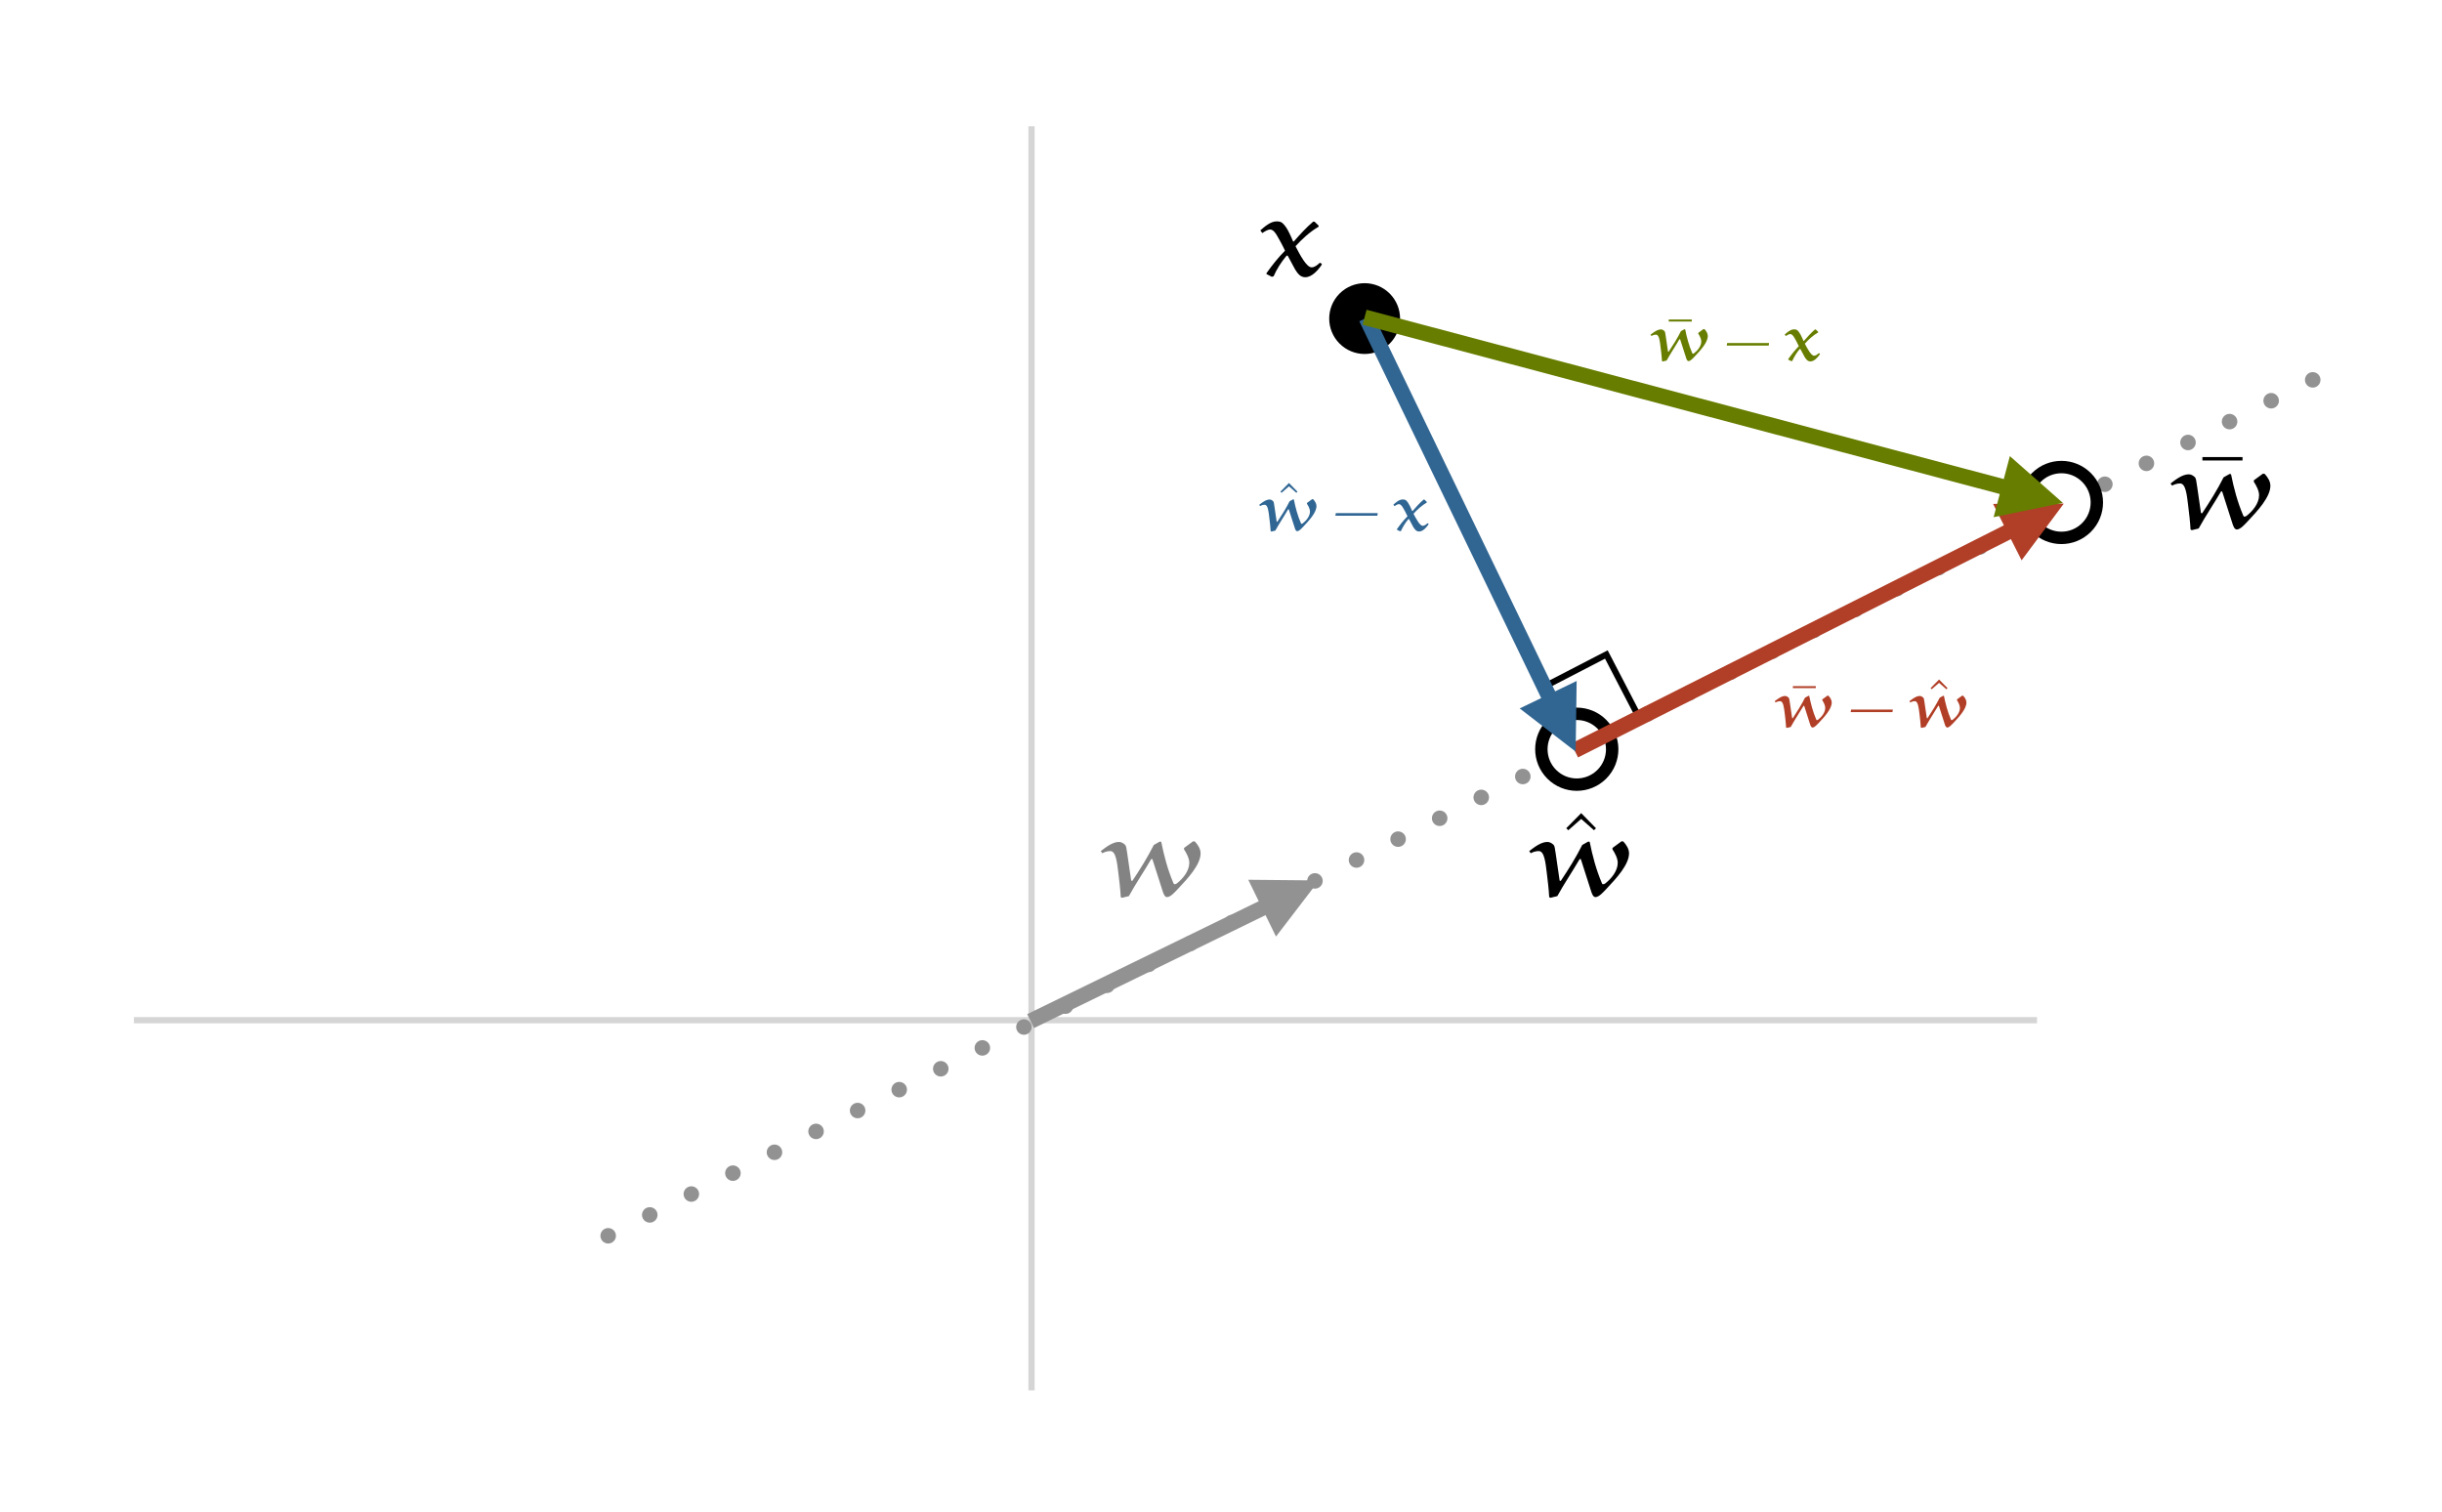 <?xml version="1.0" encoding="UTF-8"?>
<svg xmlns="http://www.w3.org/2000/svg" xmlns:xlink="http://www.w3.org/1999/xlink" width="610.786pt" height="378.218pt" viewBox="0 0 610.786 378.218" version="1.1">
<rect x="0" y="0" width="610.786" height="378.218" fill="#333333" stroke="none"/>
<defs>
<g>
<symbol overflow="visible" id="glyph0-0">
<path style="stroke:none;" d=""/>
</symbol>
<symbol overflow="visible" id="glyph0-1">
<path style="stroke:none;" d="M 12.906 -13.578 L 12.578 -13.578 C 10.797 -12.062 9.234 -10.328 7.734 -8.609 L 7.562 -8.609 C 6.875 -10.203 6.062 -12.172 4.891 -13.219 C 4.484 -13.578 3.953 -13.641 3.422 -13.641 C 1.953 -13.641 0.5 -12.391 -0.641 -11.391 L -0.141 -10.719 C 0.422 -11.109 1.25 -11.609 1.781 -11.609 C 2.594 -11.609 3.203 -10.672 3.609 -9.953 C 3.891 -9.469 4.922 -7.672 5.531 -6.312 C 3.812 -4.578 2.25 -2.609 0.891 -0.672 L 0.891 -0.469 L 2.219 0.219 L 2.672 0.109 C 3.469 -1.719 4.609 -3.5 5.922 -5.062 L 6.203 -5.062 L 8.062 -1.609 C 8.672 -0.672 9.312 0.328 10.594 0.328 C 12.297 0.328 13.828 -1.469 14.766 -2.859 L 14.469 -3.25 L 14.188 -3.25 C 13.656 -2.719 12.906 -2.141 12.188 -2.141 C 10.906 -2.141 9.266 -5.281 8.156 -7.422 C 9.797 -9.219 11.703 -11 13.938 -12.312 L 13.938 -12.578 Z M 12.906 -13.578 "/>
</symbol>
<symbol overflow="visible" id="glyph0-2">
<path style="stroke:none;" d="M 6.422 -10.609 C 6.203 -12 6.172 -12.609 5.844 -12.922 C 5.391 -13.312 4.953 -13.609 4.312 -13.609 C 2.75 -13.609 1.062 -12.312 -0.219 -11.312 L 0.172 -10.781 C 0.719 -11.109 1.5 -11.328 2.172 -11.328 C 3.594 -11.328 3.859 -8.391 4.172 -5.922 C 4.422 -3.891 4.672 -1.859 4.781 0.188 L 5.094 0.359 L 6.812 -0.062 C 8.531 -3.188 10.594 -6.219 12.406 -9.328 L 12.688 -9.328 L 15.297 -1.188 C 15.469 -0.672 15.766 0.188 16.359 0.188 C 17.266 0.188 18.438 -1.188 19.109 -1.891 C 21.547 -4.469 24.75 -7.922 24.75 -10.75 C 24.75 -11.859 24.109 -12.859 23.328 -13.719 L 22.891 -13.781 L 20.609 -12.109 L 20.609 -11.75 C 21.25 -10.781 21.922 -9.5 21.922 -8.391 C 21.922 -6.359 20.359 -4.438 18.75 -3.188 C 18.609 -3.078 18.359 -3.031 18.188 -3.031 C 18.078 -3.031 18 -3.219 17.938 -3.359 C 16.516 -6.688 15.609 -10.141 14.906 -13.641 L 14.547 -13.703 L 13.047 -12.859 C 11.484 -9.75 9.625 -6.781 7.672 -3.859 L 7.391 -3.938 Z M 6.422 -10.609 "/>
</symbol>
<symbol overflow="visible" id="glyph1-0">
<path style="stroke:none;" d=""/>
</symbol>
<symbol overflow="visible" id="glyph1-1">
<path style="stroke:none;" d="M 6.953 -19.281 L 3.219 -15.5 L 3.734 -15 L 6.953 -17.828 L 10.156 -15 L 10.656 -15.5 Z M 6.953 -19.281 "/>
</symbol>
<symbol overflow="visible" id="glyph1-2">
<path style="stroke:none;" d="M 11.953 -15.531 L 11.953 -16.391 L 1.922 -16.391 L 1.922 -15.531 Z M 11.953 -15.531 "/>
</symbol>
<symbol overflow="visible" id="glyph2-0">
<path style="stroke:none;" d=""/>
</symbol>
<symbol overflow="visible" id="glyph2-1">
<path style="stroke:none;" d="M 3.984 -11.062 L 1.844 -8.891 L 2.141 -8.609 L 3.984 -10.234 L 5.828 -8.609 L 6.109 -8.891 Z M 3.984 -11.062 "/>
</symbol>
<symbol overflow="visible" id="glyph2-2">
<path style="stroke:none;" d="M 6.859 -8.906 L 6.859 -9.406 L 1.094 -9.406 L 1.094 -8.906 Z M 6.859 -8.906 "/>
</symbol>
<symbol overflow="visible" id="glyph3-0">
<path style="stroke:none;" d=""/>
</symbol>
<symbol overflow="visible" id="glyph3-1">
<path style="stroke:none;" d="M 3.688 -6.094 C 3.562 -6.891 3.547 -7.234 3.344 -7.406 C 3.094 -7.641 2.844 -7.812 2.469 -7.812 C 1.578 -7.812 0.609 -7.062 -0.125 -6.484 L 0.094 -6.188 C 0.422 -6.375 0.859 -6.5 1.25 -6.5 C 2.062 -6.5 2.219 -4.812 2.391 -3.391 C 2.531 -2.234 2.688 -1.062 2.75 0.109 L 2.922 0.203 L 3.906 -0.031 C 4.891 -1.828 6.078 -3.562 7.109 -5.359 L 7.281 -5.359 L 8.781 -0.688 C 8.875 -0.375 9.047 0.109 9.375 0.109 C 9.906 0.109 10.578 -0.688 10.953 -1.078 C 12.359 -2.562 14.203 -4.547 14.203 -6.172 C 14.203 -6.812 13.828 -7.375 13.391 -7.875 L 13.125 -7.906 L 11.828 -6.953 L 11.828 -6.734 C 12.188 -6.188 12.578 -5.453 12.578 -4.812 C 12.578 -3.656 11.672 -2.547 10.75 -1.828 C 10.672 -1.766 10.531 -1.734 10.438 -1.734 C 10.375 -1.734 10.328 -1.844 10.297 -1.922 C 9.469 -3.844 8.953 -5.812 8.547 -7.828 L 8.344 -7.859 L 7.484 -7.375 C 6.594 -5.594 5.516 -3.891 4.406 -2.219 L 4.25 -2.266 Z M 3.688 -6.094 "/>
</symbol>
<symbol overflow="visible" id="glyph3-2">
<path style="stroke:none;" d="M 7.406 -7.797 L 7.203 -7.797 C 6.188 -6.922 5.297 -5.922 4.438 -4.938 L 4.344 -4.938 C 3.938 -5.844 3.484 -6.984 2.812 -7.594 C 2.562 -7.797 2.266 -7.828 1.969 -7.828 C 1.109 -7.828 0.281 -7.109 -0.359 -6.531 L -0.078 -6.156 C 0.234 -6.375 0.719 -6.656 1.016 -6.656 C 1.484 -6.656 1.828 -6.125 2.078 -5.703 C 2.234 -5.438 2.828 -4.406 3.172 -3.625 C 2.188 -2.625 1.297 -1.5 0.516 -0.375 L 0.516 -0.266 L 1.281 0.125 L 1.531 0.062 C 2 -0.984 2.641 -2.016 3.391 -2.906 L 3.562 -2.906 L 4.625 -0.922 C 4.984 -0.375 5.344 0.188 6.078 0.188 C 7.047 0.188 7.922 -0.844 8.469 -1.641 L 8.297 -1.859 L 8.141 -1.859 C 7.828 -1.562 7.406 -1.234 6.984 -1.234 C 6.25 -1.234 5.312 -3.031 4.672 -4.25 C 5.609 -5.297 6.719 -6.312 8 -7.062 L 8 -7.219 Z M 7.406 -7.797 "/>
</symbol>
<symbol overflow="visible" id="glyph4-0">
<path style="stroke:none;" d=""/>
</symbol>
<symbol overflow="visible" id="glyph4-1">
<path style="stroke:none;" d="M 11.234 -3.766 L 11.328 -4.406 L 0.844 -4.406 L 0.734 -3.766 Z M 11.234 -3.766 "/>
</symbol>
<symbol overflow="visible" id="glyph5-0">
<path style="stroke:none;" d=""/>
</symbol>
<symbol overflow="visible" id="glyph5-1">
<path style="stroke:none;" d="M 6.828 -8.875 L 6.828 -9.359 L 1.094 -9.359 L 1.094 -8.875 Z M 6.828 -8.875 "/>
</symbol>
<symbol overflow="visible" id="glyph5-2">
<path style="stroke:none;" d="M 3.969 -11.016 L 1.844 -8.859 L 2.125 -8.578 L 3.969 -10.188 L 5.797 -8.578 L 6.094 -8.859 Z M 3.969 -11.016 "/>
</symbol>
<symbol overflow="visible" id="glyph6-0">
<path style="stroke:none;" d=""/>
</symbol>
<symbol overflow="visible" id="glyph6-1">
<path style="stroke:none;" d="M 3.672 -6.062 C 3.547 -6.859 3.531 -7.203 3.344 -7.375 C 3.078 -7.609 2.828 -7.781 2.469 -7.781 C 1.578 -7.781 0.609 -7.031 -0.125 -6.469 L 0.094 -6.156 C 0.406 -6.344 0.859 -6.484 1.234 -6.484 C 2.047 -6.484 2.203 -4.797 2.391 -3.375 C 2.531 -2.219 2.672 -1.062 2.734 0.109 L 2.906 0.203 L 3.891 -0.031 C 4.875 -1.828 6.047 -3.562 7.094 -5.328 L 7.25 -5.328 L 8.734 -0.688 C 8.828 -0.375 9.016 0.109 9.344 0.109 C 9.875 0.109 10.531 -0.688 10.922 -1.078 C 12.312 -2.562 14.141 -4.531 14.141 -6.141 C 14.141 -6.781 13.781 -7.344 13.328 -7.844 L 13.078 -7.875 L 11.781 -6.922 L 11.781 -6.719 C 12.141 -6.156 12.516 -5.422 12.516 -4.797 C 12.516 -3.641 11.625 -2.547 10.703 -1.828 C 10.625 -1.766 10.484 -1.734 10.391 -1.734 C 10.328 -1.734 10.281 -1.844 10.25 -1.922 C 9.438 -3.828 8.922 -5.797 8.516 -7.797 L 8.312 -7.828 L 7.453 -7.344 C 6.562 -5.578 5.5 -3.875 4.391 -2.203 L 4.234 -2.25 Z M 3.672 -6.062 "/>
</symbol>
<symbol overflow="visible" id="glyph7-0">
<path style="stroke:none;" d=""/>
</symbol>
<symbol overflow="visible" id="glyph7-1">
<path style="stroke:none;" d="M 11.188 -3.75 L 11.281 -4.375 L 0.844 -4.375 L 0.734 -3.75 Z M 11.188 -3.75 "/>
</symbol>
</g>
<clipPath id="clip1">
  <path d="M 0 0 L 610.785 0 L 610.785 378.219 L 0 378.219 Z M 0 0 "/>
</clipPath>
<clipPath id="clip2">
  <path d="M 315 55 L 337.168 55 L 337.168 69.594 L 315 69.594 Z M 315 55 "/>
</clipPath>
<clipPath id="clip3">
  <path d="M 391 203.094 L 400 203.094 L 400 208 L 391 208 Z M 391 203.094 "/>
</clipPath>
<clipPath id="clip4">
  <path d="M 382 210 L 408 210 L 408 224.789 L 382 224.789 Z M 382 210 "/>
</clipPath>
<clipPath id="clip5">
  <path d="M 542 118 L 567.863 118 L 567.863 132.836 L 542 132.836 Z M 542 118 "/>
</clipPath>
<filter id="alpha" filterUnits="objectBoundingBox" x="0%" y="0%" width="100%" height="100%">
  <feColorMatrix type="matrix" in="SourceGraphic" values="0 0 0 0 1 0 0 0 0 1 0 0 0 0 1 0 0 0 1 0"/>
</filter>
<mask id="mask0">
  <g filter="url(#alpha)">
<rect x="0" y="0" width="610.786" height="378.218" style="fill:rgb(0%,0%,0%);fill-opacity:0.486;stroke:none;"/>
  </g>
</mask>
<clipPath id="clip7">
  <path d="M 1.07 8 L 28 8 L 28 22.789 L 1.07 22.789 Z M 1.07 8 "/>
</clipPath>
<clipPath id="clip6">
  <rect x="0" y="0" width="30" height="23"/>
</clipPath>
<g id="surface5" clip-path="url(#clip6)">
<g clip-path="url(#clip7)" clip-rule="nonzero">
<g style="fill:rgb(0%,0%,0%);fill-opacity:1;">
  <use xlink:href="#glyph0-1" x="-20.474" y="22.206"/>
  <use xlink:href="#glyph0-2" x="2.539" y="22.206"/>
</g>
</g>
</g>
<clipPath id="clip8">
  <path d="M 320 120.648 L 325 120.648 L 325 124 L 320 124 Z M 320 120.648 "/>
</clipPath>
<clipPath id="clip9">
  <path d="M 348 124 L 357.746 124 L 357.746 133 L 348 133 Z M 348 124 "/>
</clipPath>
<clipPath id="clip10">
  <path d="M 412 82 L 428 82 L 428 90.723 L 412 90.723 Z M 412 82 "/>
</clipPath>
<clipPath id="clip11">
  <path d="M 446 82 L 455.621 82 L 455.621 90.723 L 446 90.723 Z M 446 82 "/>
</clipPath>
<clipPath id="clip12">
  <path d="M 443.691 173 L 459 173 L 459 182.199 L 443.691 182.199 Z M 443.691 173 "/>
</clipPath>
<clipPath id="clip13">
  <path d="M 482 169.801 L 488 169.801 L 488 173 L 482 173 Z M 482 169.801 "/>
</clipPath>
<clipPath id="clip14">
  <path d="M 477 173 L 492 173 L 492 182.199 L 477 182.199 Z M 477 173 "/>
</clipPath>
</defs>
<g id="surface1">
<g clip-path="url(#clip1)" clip-rule="nonzero">
<rect x="0" y="0" width="610.786" height="378.218" style="fill:rgb(100%,100%,100%);fill-opacity:1;stroke:none;"/>
</g>
<path style="fill:none;stroke-width:2;stroke-linecap:butt;stroke-linejoin:miter;stroke:rgb(0%,0%,0%);stroke-opacity:1;stroke-miterlimit:4;" d="M 0.003 -0 L 23.56 0.001 L 23.562 23.563 L -0.001 23.563 Z M 0.003 -0 " transform="matrix(0.688,-0.356,0.357,0.688,385.565,172.095)"/>
<path style="fill:none;stroke-width:2;stroke-linecap:butt;stroke-linejoin:miter;stroke:rgb(83.922%,83.53%,83.53%);stroke-opacity:1;stroke-miterlimit:4;" d="M -0.002 0.001 L 614.195 0.001 " transform="matrix(-0.775,0,0,-0.775,509.499,255.185)"/>
<path style="fill:none;stroke-width:2;stroke-linecap:butt;stroke-linejoin:miter;stroke:rgb(83.922%,83.53%,83.53%);stroke-opacity:1;stroke-miterlimit:4;" d="M -0.002 0.001 L 407.988 0.001 " transform="matrix(0,-0.775,0.775,0,257.999,347.768)"/>
<path style="fill:none;stroke-width:5;stroke-linecap:round;stroke-linejoin:round;stroke:rgb(57.256%,57.256%,57.256%);stroke-opacity:1;stroke-dasharray:0.005,15;stroke-dashoffset:0.5;stroke-miterlimit:4;" d="M 0 0.002 L 636.12 -0.001 " transform="matrix(0.693,-0.348,0.349,0.692,142.062,314.155)"/>
<path style=" stroke:none;fill-rule:nonzero;fill:rgb(0%,0%,0%);fill-opacity:1;" d="M 347.586 73.426 C 351.047 76.887 351.047 82.492 347.586 85.949 C 344.125 89.406 338.516 89.406 335.055 85.949 C 331.594 82.492 331.594 76.887 335.055 73.426 C 338.516 69.969 344.125 69.969 347.586 73.426 Z M 347.586 73.426 "/>
<path style="fill:none;stroke-width:5;stroke-linecap:butt;stroke-linejoin:miter;stroke:rgb(57.256%,57.256%,57.256%);stroke-opacity:1;stroke-miterlimit:4;" d="M 0.002 -0.001 L 83.109 0 L 85.61 -0.001 " transform="matrix(0.697,-0.34,0.34,0.696,257.772,255.411)"/>
<path style=" stroke:none;fill-rule:nonzero;fill:rgb(57.256%,57.256%,57.256%);fill-opacity:1;" d="M 319.148 234.262 L 329.895 220.227 L 312.211 220.059 Z M 319.148 234.262 "/>
<path style="fill-rule:nonzero;fill:rgb(100%,100%,100%);fill-opacity:1;stroke-width:4;stroke-linecap:butt;stroke-linejoin:miter;stroke:rgb(0%,0%,0%);stroke-opacity:1;stroke-miterlimit:4;" d="M 19.511 3.349 C 23.974 7.812 23.974 15.047 19.511 19.514 C 15.047 23.976 7.813 23.976 3.35 19.514 C -1.114 15.047 -1.114 7.812 3.35 3.349 C 7.813 -1.118 15.047 -1.118 19.511 3.349 Z M 19.511 3.349 " transform="matrix(0.775,0,0,0.775,385.52,178.546)"/>
<path style="fill-rule:nonzero;fill:rgb(100%,100%,100%);fill-opacity:1;stroke-width:4;stroke-linecap:butt;stroke-linejoin:miter;stroke:rgb(0%,0%,0%);stroke-opacity:1;stroke-miterlimit:4;" d="M 19.51 3.347 C 23.978 7.809 23.978 15.05 19.51 19.512 C 15.046 23.974 7.812 23.974 3.349 19.512 C -1.115 15.05 -1.115 7.809 3.349 3.347 C 7.812 -1.115 15.046 -1.115 19.51 3.347 Z M 19.51 3.347 " transform="matrix(0.775,0,0,0.775,506.739,116.825)"/>
<path style="fill:none;stroke-width:5;stroke-linecap:butt;stroke-linejoin:miter;stroke:rgb(69.412%,24.313%,14.902%);stroke-opacity:1;stroke-miterlimit:4;" d="M 0.001 0 L 156.398 0.002 L 158.899 0 " transform="matrix(0.692,-0.349,0.35,0.692,393.827,187.723)"/>
<path style=" stroke:none;fill-rule:nonzero;fill:rgb(69.412%,24.313%,14.902%);fill-opacity:1;" d="M 505.637 140.152 L 516.191 125.973 L 498.508 126.043 Z M 505.637 140.152 "/>
<g clip-path="url(#clip2)" clip-rule="nonzero">
<g style="fill:rgb(0%,0%,0%);fill-opacity:1;">
  <use xlink:href="#glyph0-1" x="315.872" y="69.013"/>
  <use xlink:href="#glyph0-2" x="338.885" y="69.013"/>
</g>
</g>
<g clip-path="url(#clip3)" clip-rule="nonzero">
<g style="fill:rgb(0%,0%,0%);fill-opacity:1;">
  <use xlink:href="#glyph1-1" x="388.528" y="222.667"/>
</g>
</g>
<g clip-path="url(#clip4)" clip-rule="nonzero">
<g style="fill:rgb(0%,0%,0%);fill-opacity:1;">
  <use xlink:href="#glyph0-2" x="382.699" y="224.206"/>
</g>
</g>
<g style="fill:rgb(0%,0%,0%);fill-opacity:1;">
  <use xlink:href="#glyph1-2" x="548.939" y="130.715"/>
</g>
<g clip-path="url(#clip5)" clip-rule="nonzero">
<g style="fill:rgb(0%,0%,0%);fill-opacity:1;">
  <use xlink:href="#glyph0-2" x="543.111" y="132.254"/>
</g>
</g>
<use xlink:href="#surface5" transform="matrix(1,0,0,1,273,202)" mask="url(#mask0)"/>
<path style="fill:none;stroke-width:5;stroke-linecap:butt;stroke-linejoin:miter;stroke:rgb(19.215%,39.999%,57.648%);stroke-opacity:1;stroke-miterlimit:4;" d="M -0.003 0 L 135.048 0.003 L 137.546 0 " transform="matrix(0.337,0.698,-0.698,0.337,341.728,79.529)"/>
<path style=" stroke:none;fill-rule:nonzero;fill:rgb(19.215%,39.999%,57.648%);fill-opacity:1;" d="M 380.102 177.199 L 394.098 188 L 394.348 170.332 Z M 380.102 177.199 "/>
<path style="fill:none;stroke-width:5;stroke-linecap:butt;stroke-linejoin:miter;stroke:rgb(40.392%,49.019%,0%);stroke-opacity:1;stroke-miterlimit:4;" d="M -0.002 -0.001 L 212.681 -0 L 215.178 -0.002 " transform="matrix(0.749,0.199,-0.199,0.749,341.306,79.356)"/>
<path style=" stroke:none;fill-rule:nonzero;fill:rgb(40.392%,49.019%,0%);fill-opacity:1;" d="M 498.637 129.363 L 515.957 125.789 L 502.703 114.09 Z M 498.637 129.363 "/>
<g clip-path="url(#clip8)" clip-rule="nonzero">
<g style="fill:rgb(18.823%,39.999%,57.648%);fill-opacity:1;">
  <use xlink:href="#glyph2-1" x="318.409" y="131.874"/>
</g>
</g>
<g style="fill:rgb(18.823%,39.999%,57.648%);fill-opacity:1;">
  <use xlink:href="#glyph3-1" x="315.068" y="132.757"/>
</g>
<g style="fill:rgb(18.823%,39.999%,57.648%);fill-opacity:1;">
  <use xlink:href="#glyph4-1" x="333.267" y="132.757"/>
</g>
<g clip-path="url(#clip9)" clip-rule="nonzero">
<g style="fill:rgb(18.823%,39.999%,57.648%);fill-opacity:1;">
  <use xlink:href="#glyph3-2" x="348.868" y="132.757"/>
</g>
</g>
<g style="fill:rgb(40.392%,49.019%,0%);fill-opacity:1;">
  <use xlink:href="#glyph2-2" x="416.287" y="89.33"/>
</g>
<g clip-path="url(#clip10)" clip-rule="nonzero">
<g style="fill:rgb(40.392%,49.019%,0%);fill-opacity:1;">
  <use xlink:href="#glyph3-1" x="412.946" y="90.212"/>
</g>
</g>
<g style="fill:rgb(40.392%,49.019%,0%);fill-opacity:1;">
  <use xlink:href="#glyph4-1" x="431.145" y="90.212"/>
</g>
<g clip-path="url(#clip11)" clip-rule="nonzero">
<g style="fill:rgb(40.392%,49.019%,0%);fill-opacity:1;">
  <use xlink:href="#glyph3-2" x="446.746" y="90.212"/>
</g>
</g>
<g style="fill:rgb(69.412%,24.313%,14.902%);fill-opacity:1;">
  <use xlink:href="#glyph5-1" x="447.336" y="180.987"/>
</g>
<g clip-path="url(#clip12)" clip-rule="nonzero">
<g style="fill:rgb(69.412%,24.313%,14.902%);fill-opacity:1;">
  <use xlink:href="#glyph6-1" x="444.006" y="181.867"/>
</g>
</g>
<g style="fill:rgb(69.412%,24.313%,14.902%);fill-opacity:1;">
  <use xlink:href="#glyph7-1" x="462.146" y="181.867"/>
</g>
<g clip-path="url(#clip13)" clip-rule="nonzero">
<g style="fill:rgb(69.412%,24.313%,14.902%);fill-opacity:1;">
  <use xlink:href="#glyph5-2" x="481.026" y="180.987"/>
</g>
</g>
<g clip-path="url(#clip14)" clip-rule="nonzero">
<g style="fill:rgb(69.412%,24.313%,14.902%);fill-opacity:1;">
  <use xlink:href="#glyph6-1" x="477.696" y="181.867"/>
</g>
</g>
</g>
</svg>
